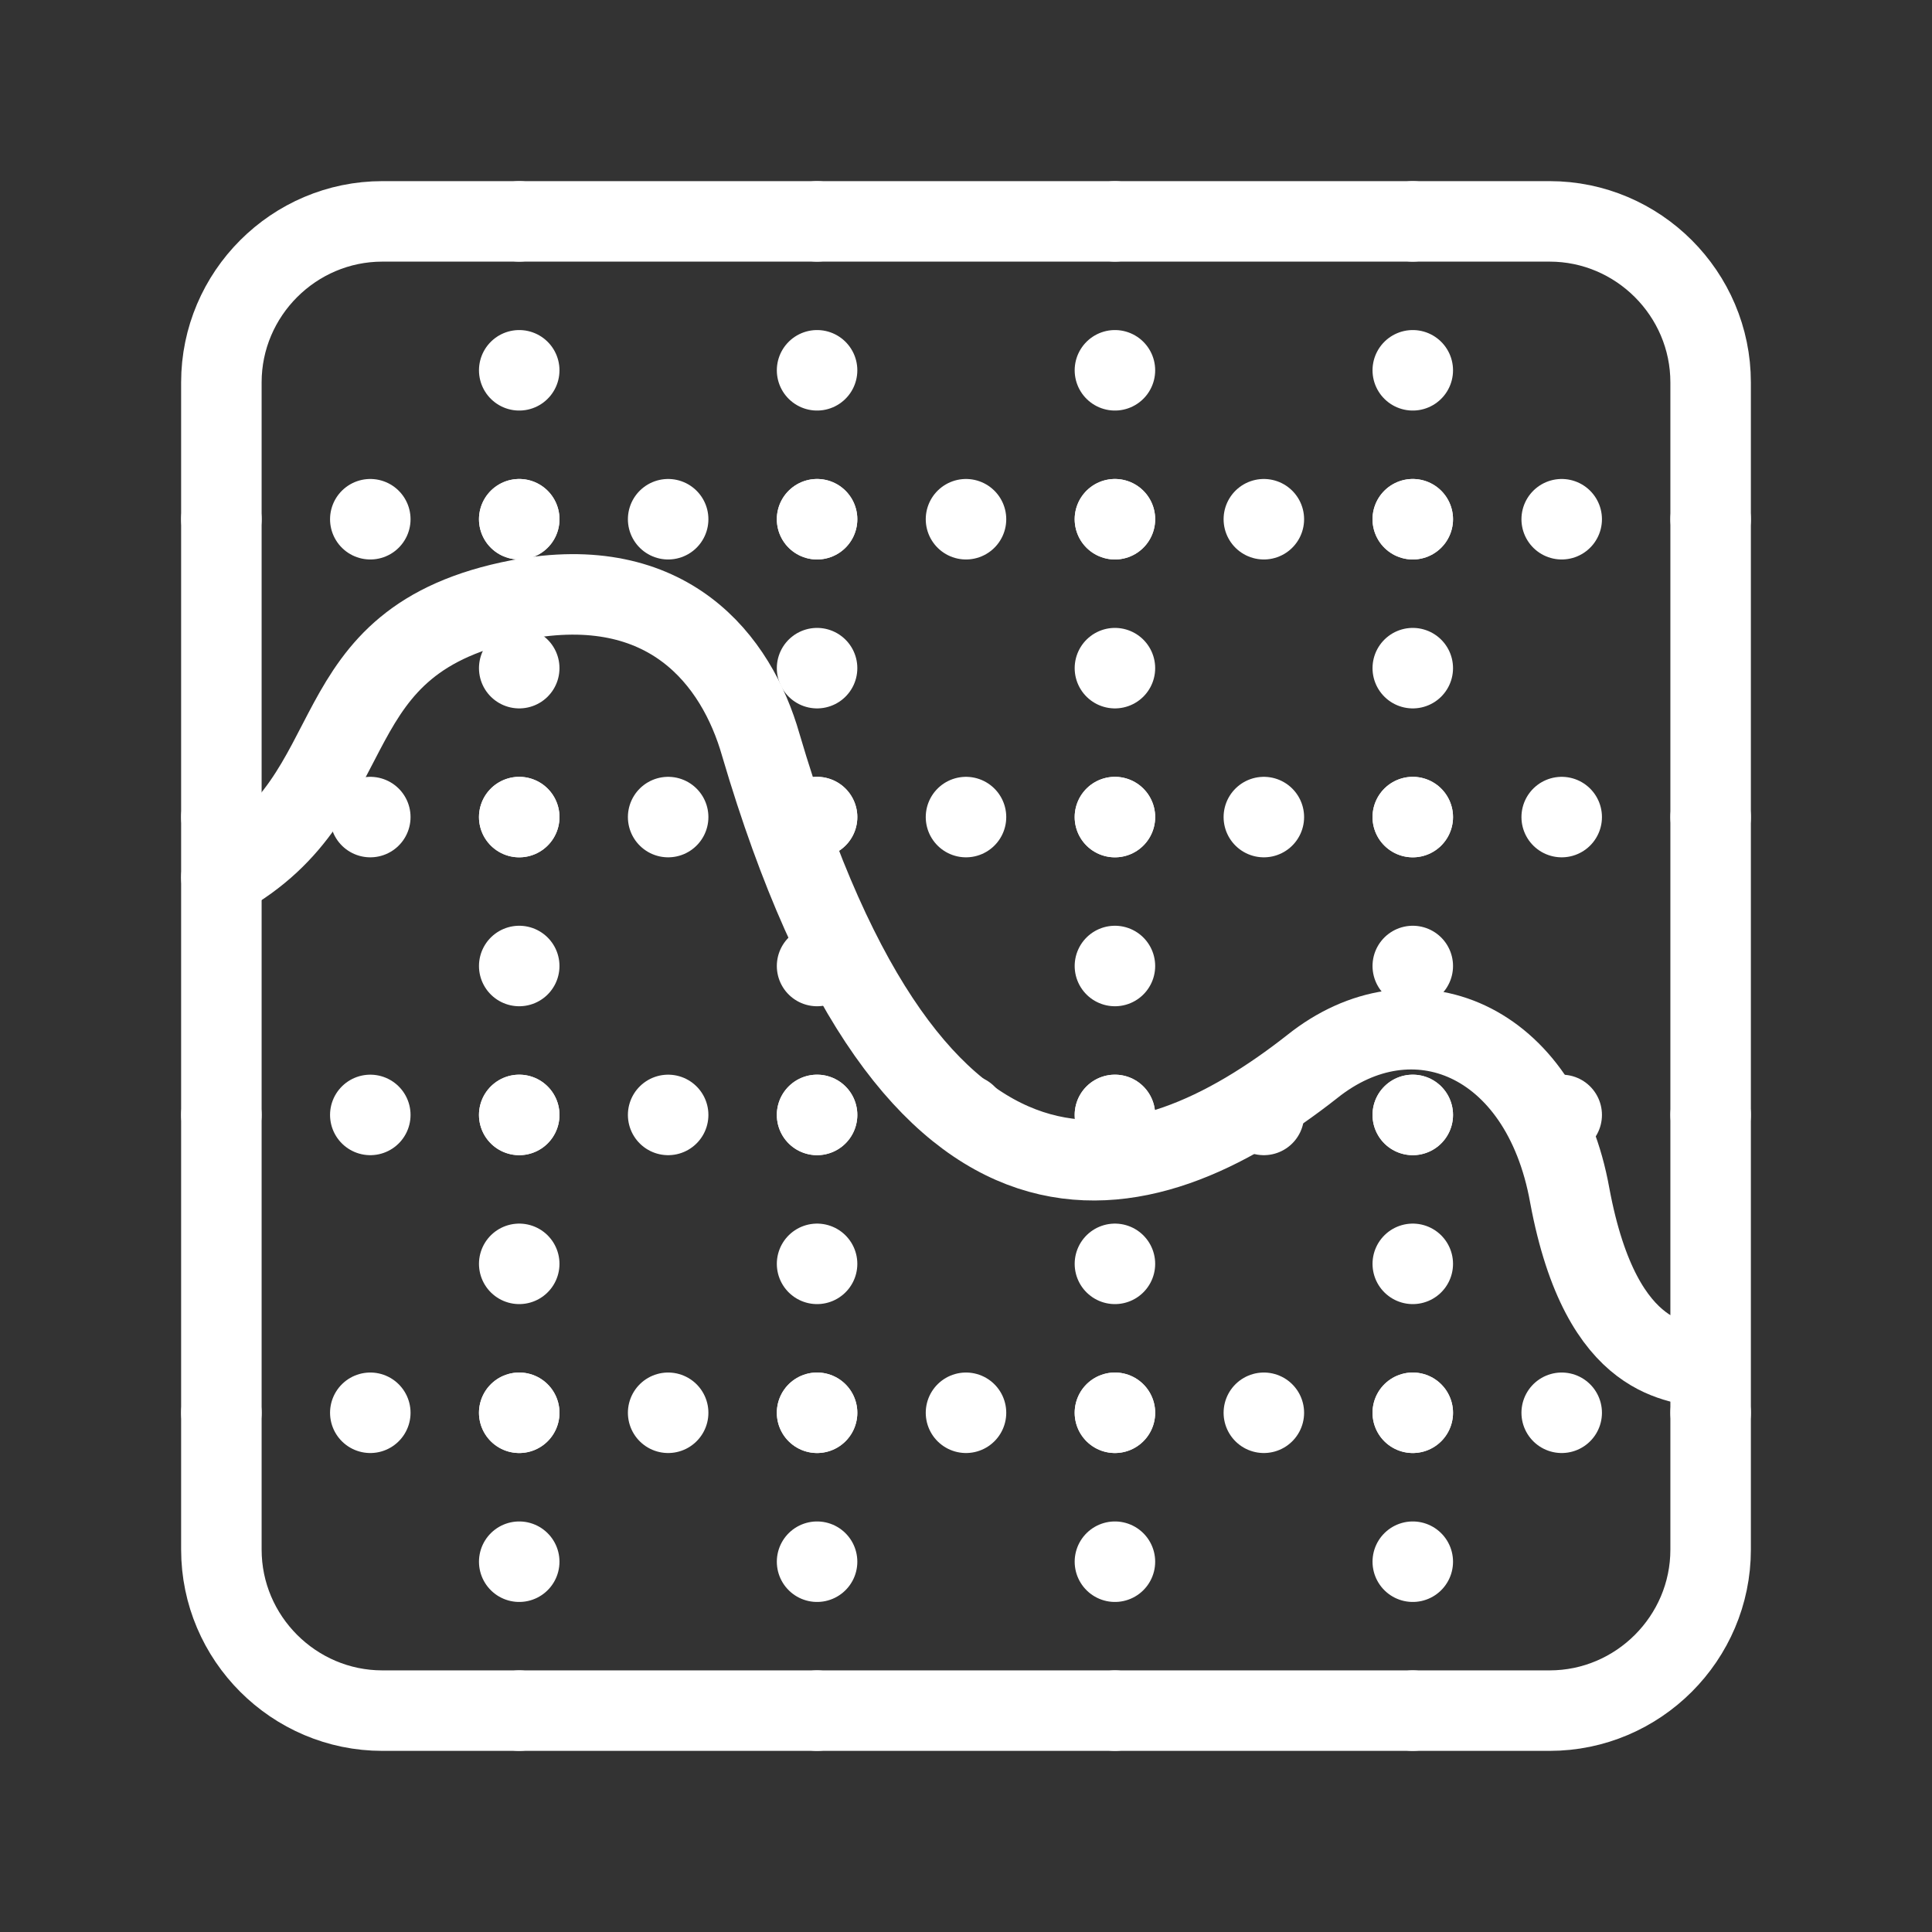 <?xml version="1.0" encoding="UTF-8"?><svg id="a" xmlns="http://www.w3.org/2000/svg" viewBox="0 0 48 48"><rect x="0" y="0" width="48" height="48" fill="#333333" stroke="none"/><defs><style>.d,.e{stroke-width:2px;fill:none;stroke:#fff;stroke-linecap:round;stroke-linejoin:round;}.e{stroke-width:2px;stroke-dasharray:0 0 0 3.7;}</style></defs><path id="b" class="d" d="M5.5,21.8c3.8-2.1,2.2-5.9,7.4-6.9,3.7-.7,5.4,1.5,6,3.6,3.8,12.9,9.5,11.3,13.7,8,2.5-2,5.7-.7,6.4,3.2.8,4.3,2.8,4.1,3.4,4.3"/><path class="d" d="M38.5,42.5H9.5c-2.2,0-4-1.8-4-4V9.5c0-2.2,1.8-4,4-4h29c2.2,0,4,1.8,4,4v29c0,2.2-1.8,4-4,4Z"/><line class="d" x1="12.9" y1="5.5" x2="12.9" y2="5.5"/><line class="e" x1="12.9" y1="9.2" x2="12.9" y2="40.6"/><line class="d" x1="12.9" y1="42.5" x2="12.9" y2="42.5"/><line class="d" x1="20.3" y1="5.5" x2="20.3" y2="5.5"/><line class="e" x1="20.3" y1="9.2" x2="20.3" y2="40.6"/><line class="d" x1="20.3" y1="42.5" x2="20.3" y2="42.5"/><line class="d" x1="27.7" y1="5.5" x2="27.7" y2="5.5"/><line class="e" x1="27.7" y1="9.2" x2="27.7" y2="40.6"/><line class="d" x1="27.7" y1="42.5" x2="27.7" y2="42.5"/><line class="d" x1="35.1" y1="5.5" x2="35.1" y2="5.5"/><line class="e" x1="35.1" y1="9.2" x2="35.1" y2="40.6"/><line class="d" x1="35.1" y1="42.5" x2="35.1" y2="42.5"/><line class="d" x1="42.5" y1="12.9" x2="42.5" y2="12.9"/><line class="e" x1="38.8" y1="12.9" x2="7.4" y2="12.9"/><line class="d" x1="5.5" y1="12.9" x2="5.5" y2="12.9"/><line class="d" x1="42.5" y1="20.3" x2="42.5" y2="20.3"/><line class="e" x1="38.8" y1="20.3" x2="7.4" y2="20.3"/><line class="d" x1="5.5" y1="20.3" x2="5.5" y2="20.3"/><line class="d" x1="42.5" y1="27.7" x2="42.5" y2="27.7"/><line class="e" x1="38.8" y1="27.7" x2="7.3" y2="27.7"/><line class="d" x1="5.5" y1="27.7" x2="5.5" y2="27.7"/><line class="d" x1="42.5" y1="35.1" x2="42.5" y2="35.1"/><line class="e" x1="38.8" y1="35.1" x2="7.3" y2="35.1"/><line class="d" x1="5.5" y1="35.1" x2="5.5" y2="35.1"/></svg>
